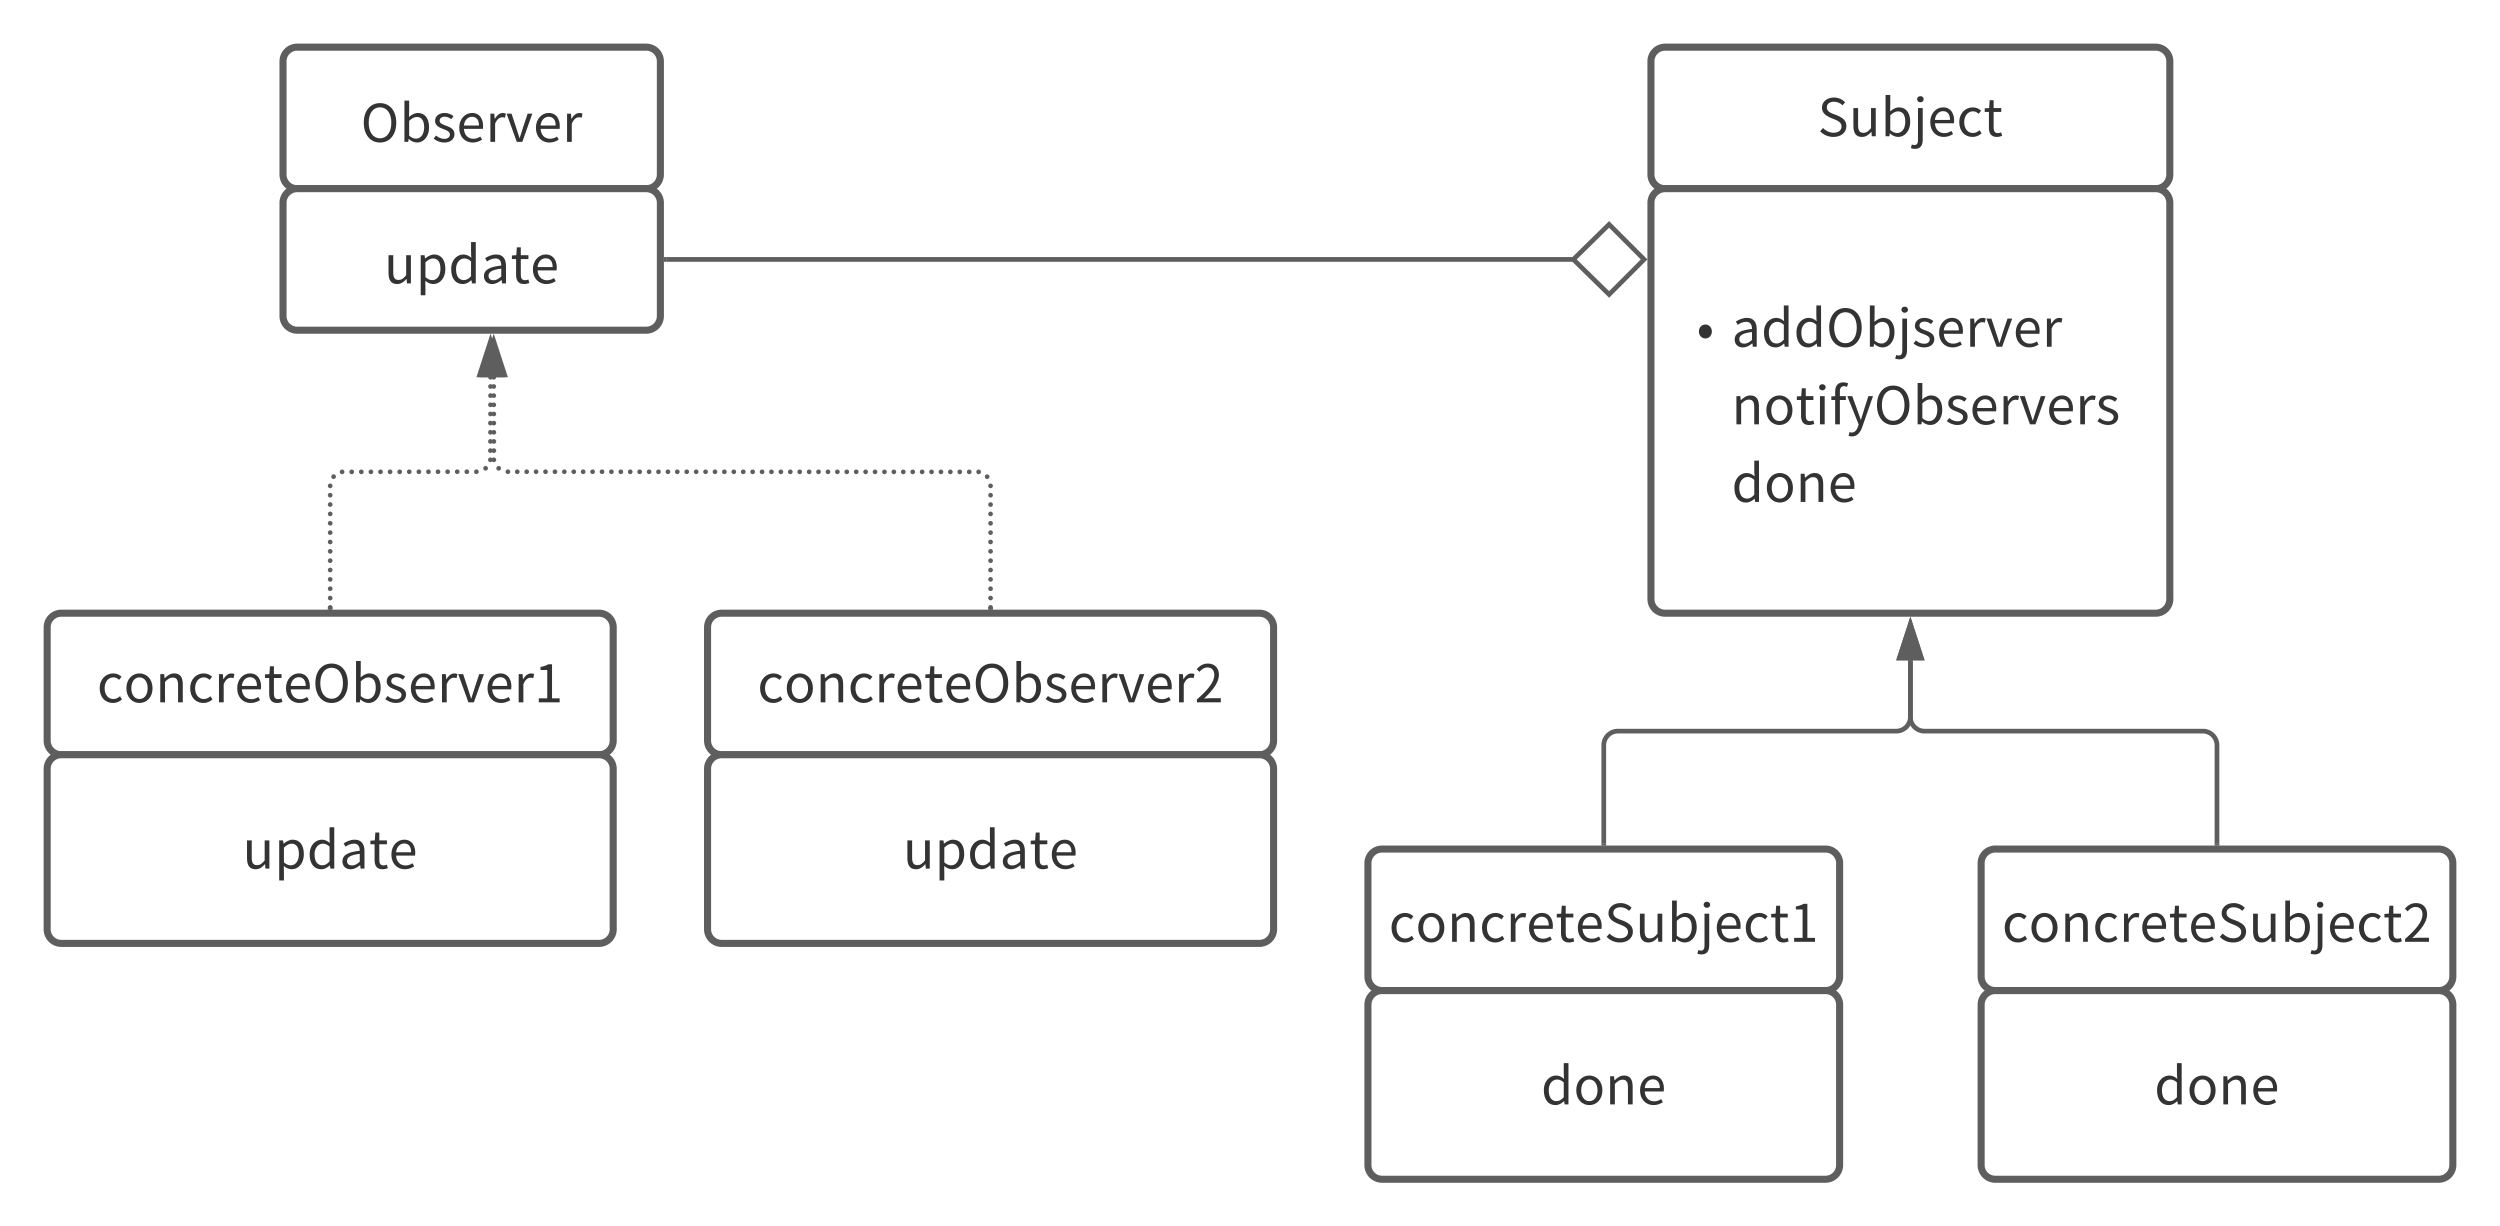 <svg xmlns="http://www.w3.org/2000/svg" xmlns:xlink="http://www.w3.org/1999/xlink" xmlns:lucid="lucid" width="1060" height="520"><g transform="translate(-180 -140)" lucid:page-tab-id="0_0"><path d="M0 0h1870.87v1322.83H0z" fill="#fff"/><path d="M300 166a6 6 0 0 1 6-6h148a6 6 0 0 1 6 6v48a6 6 0 0 1-6 6H306a6 6 0 0 1-6-6z" stroke="#5e5e5e" stroke-width="3" fill="#fff"/><use xlink:href="#a" transform="matrix(1,0,0,1,305,165) translate(27.967 35.153)"/><path d="M300 226a6 6 0 0 1 6-6h148a6 6 0 0 1 6 6v48a6 6 0 0 1-6 6H306a6 6 0 0 1-6-6z" stroke="#5e5e5e" stroke-width="3" fill="#fff"/><use xlink:href="#b" transform="matrix(1,0,0,1,305,225) translate(37.867 35.153)"/><path d="M880 166a6 6 0 0 1 6-6h208a6 6 0 0 1 6 6v48a6 6 0 0 1-6 6H886a6 6 0 0 1-6-6z" stroke="#5e5e5e" stroke-width="3" fill="#fff"/><use xlink:href="#c" transform="matrix(1,0,0,1,892,172) translate(58.7 25.778)"/><path d="M880 226a6 6 0 0 1 6-6h208a6 6 0 0 1 6 6v168a6 6 0 0 1-6 6H886a6 6 0 0 1-6-6z" stroke="#5e5e5e" stroke-width="3" fill="#fff"/><use xlink:href="#d" transform="matrix(1,0,0,1,892,232) translate(7.344 55.028)"/><use xlink:href="#e" transform="matrix(1,0,0,1,892,232) translate(22.222 55.028)"/><use xlink:href="#f" transform="matrix(1,0,0,1,892,232) translate(22.222 87.917)"/><use xlink:href="#g" transform="matrix(1,0,0,1,892,232) translate(22.222 120.806)"/><path d="M462.46 250h385.3" stroke="#5e5e5e" stroke-width="2" fill="none"/><path d="M462.5 251h-1.03v-2h1.02" fill="#5e5e5e"/><path d="M877.1 250l-14.85 14.85L847.1 250l15.15-14.85z" stroke="#5e5e5e" stroke-width="2" fill="#fff"/><path d="M760 506a6 6 0 0 1 6-6h188a6 6 0 0 1 6 6v48a6 6 0 0 1-6 6H766a6 6 0 0 1-6-6z" stroke="#5e5e5e" stroke-width="3" fill="#fff"/><use xlink:href="#h" transform="matrix(1,0,0,1,772,512) translate(-3.111 27.333)"/><path d="M760 566a6 6 0 0 1 6-6h188a6 6 0 0 1 6 6v68a6 6 0 0 1-6 6H766a6 6 0 0 1-6-6z" stroke="#5e5e5e" stroke-width="3" fill="#fff"/><use xlink:href="#i" transform="matrix(1,0,0,1,772,572) translate(61.433 36.278)"/><path d="M1020 506a6 6 0 0 1 6-6h188a6 6 0 0 1 6 6v48a6 6 0 0 1-6 6h-188a6 6 0 0 1-6-6z" stroke="#5e5e5e" stroke-width="3" fill="#fff"/><use xlink:href="#j" transform="matrix(1,0,0,1,1032,512) translate(-3.111 27.333)"/><path d="M1020 566a6 6 0 0 1 6-6h188a6 6 0 0 1 6 6v68a6 6 0 0 1-6 6h-188a6 6 0 0 1-6-6z" stroke="#5e5e5e" stroke-width="3" fill="#fff"/><use xlink:href="#i" transform="matrix(1,0,0,1,1032,572) translate(61.433 36.278)"/><path d="M860 497.54V456a6 6 0 0 1 6-6h118a6 6 0 0 0 6-6v-24.03" stroke="#5e5e5e" stroke-width="2" fill="none"/><path d="M861 498.54h-2v-1.03h2" fill="#5e5e5e"/><path d="M990 404.7l4.64 14.27h-9.28z" stroke="#5e5e5e" stroke-width="2" fill="#5e5e5e"/><path d="M1120 497.54V456a6 6 0 0 0-6-6H996a6 6 0 0 1-6-6v-24.03" stroke="#5e5e5e" stroke-width="2" fill="none"/><path d="M1121 498.54h-2v-1.03h2" fill="#5e5e5e"/><path d="M990 404.7l4.64 14.27h-9.28z" stroke="#5e5e5e" stroke-width="2" fill="#5e5e5e"/><path d="M200 406a6 6 0 0 1 6-6h228a6 6 0 0 1 6 6v48a6 6 0 0 1-6 6H206a6 6 0 0 1-6-6z" stroke="#5e5e5e" stroke-width="3" fill="#fff"/><use xlink:href="#k" transform="matrix(1,0,0,1,212,412) translate(9.156 25.778)"/><path d="M200 466a6 6 0 0 1 6-6h228a6 6 0 0 1 6 6v68a6 6 0 0 1-6 6H206a6 6 0 0 1-6-6z" stroke="#5e5e5e" stroke-width="3" fill="#fff"/><use xlink:href="#b" transform="matrix(1,0,0,1,212,472) translate(70.867 36.278)"/><path d="M480 406a6 6 0 0 1 6-6h228a6 6 0 0 1 6 6v48a6 6 0 0 1-6 6H486a6 6 0 0 1-6-6z" stroke="#5e5e5e" stroke-width="3" fill="#fff"/><use xlink:href="#l" transform="matrix(1,0,0,1,492,412) translate(9.156 25.778)"/><path d="M480 466a6 6 0 0 1 6-6h228a6 6 0 0 1 6 6v68a6 6 0 0 1-6 6H486a6 6 0 0 1-6-6z" stroke="#5e5e5e" stroke-width="3" fill="#fff"/><use xlink:href="#b" transform="matrix(1,0,0,1,492,472) translate(70.867 36.278)"/><path d="M321 397.54c0 .55-.45 1-1 1s-1-.45-1-1c0-.56.45-1 1-1s1 .44 1 1zm0-3.97c0 .55-.45 1-1 1s-1-.45-1-1 .45-1 1-1 1 .45 1 1zm0-3.96c0 .56-.45 1-1 1s-1-.44-1-1c0-.54.45-1 1-1s1 .46 1 1zm0-3.96c0 .56-.45 1-1 1s-1-.44-1-1c0-.55.45-1 1-1s1 .45 1 1zm0-3.96c0 .55-.45 1-1 1s-1-.45-1-1 .45-1 1-1 1 .45 1 1zm0-3.97c0 .57-.45 1-1 1s-1-.43-1-1c0-.54.45-1 1-1s1 .46 1 1zm0-3.95c0 .55-.45 1-1 1s-1-.45-1-1 .45-1 1-1 1 .45 1 1zm0-3.96c0 .54-.45 1-1 1s-1-.46-1-1c0-.57.45-1 1-1s1 .43 1 1zm0-3.98c0 .55-.45 1-1 1s-1-.45-1-1 .45-1 1-1 1 .45 1 1zm0-3.96c0 .55-.45 1-1 1s-1-.45-1-1c0-.56.45-1 1-1s1 .44 1 1zm0-3.97c0 .54-.45 1-1 1s-1-.46-1-1c0-.56.45-1 1-1s1 .44 1 1zm0-3.97c0 .55-.45 1-1 1s-1-.45-1-1c0-.56.45-1 1-1s1 .44 1 1zm0-3.97c0 .55-.45 1-1 1s-1-.45-1-1 .45-1 1-1 1 .45 1 1zm0-3.96c0 .55-.45 1-1 1s-1-.45-1-1 .45-1 1-1 1 .45 1 1zm1.45-3.9c0 .57-.45 1-1 1s-1-.43-1-1c0-.54.45-1 1-1s1 .46 1 1zm3.6-2.03c0 .55-.44 1-1 1-.54 0-1-.45-1-1s.46-1 1-1c.56 0 1 .45 1 1zm4.08 0c0 .55-.45 1-1 1s-1-.45-1-1c0-.56.45-1 1-1s1 .44 1 1zm4.07 0c0 .54-.45 1-1 1-.56 0-1-.46-1-1 0-.56.44-1 1-1 .55 0 1 .44 1 1zm4.06 0c0 .54-.44 1-1 1-.55 0-1-.46-1-1 0-.57.45-1 1-1 .56 0 1 .43 1 1zm4.07-.02c0 .55-.45 1-1 1s-1-.45-1-1 .45-1 1-1 1 .45 1 1zm4.07 0c0 .55-.45 1-1 1s-1-.45-1-1c0-.56.45-1 1-1s1 .44 1 1zm4.07 0c0 .54-.45 1-1 1-.56 0-1-.46-1-1 0-.56.44-1 1-1 .55 0 1 .44 1 1zm4.06-.02c0 .56-.45 1-1 1s-1-.44-1-1c0-.55.45-1 1-1s1 .45 1 1zm4.07 0c0 .55-.45 1-1 1s-1-.45-1-1 .45-1 1-1 1 .45 1 1zm4.07 0c0 .55-.45 1-1 1-.56 0-1-.45-1-1 0-.56.44-1 1-1 .55 0 1 .44 1 1zm4.06 0c0 .54-.44 1-1 1-.55 0-1-.46-1-1 0-.56.45-1 1-1 .56 0 1 .44 1 1zm4.07-.02c0 .57-.45 1-1 1s-1-.43-1-1c0-.54.45-1 1-1s1 .46 1 1zm4.07 0c0 .56-.45 1-1 1s-1-.44-1-1c0-.54.45-1 1-1s1 .46 1 1zm4.07 0c0 .56-.45 1-1 1-.56 0-1-.44-1-1 0-.55.44-1 1-1 .55 0 1 .45 1 1zm4.06 0c0 .55-.44 1-1 1-.55 0-1-.45-1-1s.45-1 1-1c.56 0 1 .45 1 1zm3.9-1.45c0 .55-.46 1-1 1-.56 0-1-.45-1-1 0-.56.44-1 1-1 .54 0 1 .44 1 1zm2.03-3.6c0 .54-.45 1-1 1s-1-.46-1-1c0-.57.45-1 1-1s1 .43 1 1zm0-3.9c0 .55-.44 1-1 1-.54 0-1-.45-1-1s.46-1 1-1c.56 0 1 .45 1 1zm.02-3.9c0 .57-.45 1-1 1-.56 0-1-.43-1-1 0-.54.44-1 1-1 .55 0 1 .46 1 1zm0-3.87c0 .55-.44 1-1 1-.55 0-1-.45-1-1s.45-1 1-1c.56 0 1 .45 1 1zm0-3.9c0 .56-.44 1-1 1-.54 0-1-.44-1-1 0-.54.46-1 1-1 .56 0 1 .46 1 1zm.02-3.87c0 .56-.45 1-1 1s-1-.44-1-1c0-.55.45-1 1-1s1 .45 1 1zm0-3.88c0 .55-.44 1-1 1-.54 0-1-.45-1-1s.46-1 1-1c.56 0 1 .45 1 1zm.02-3.9c0 .57-.46 1-1 1-.57 0-1-.43-1-1 0-.54.43-1 1-1 .54 0 1 .46 1 1zm0-3.87c0 .55-.45 1-1 1-.56 0-1-.45-1-1s.44-1 1-1c.55 0 1 .45 1 1zm0-3.9c0 .56-.44 1-1 1-.55 0-1-.44-1-1 0-.54.45-1 1-1 .56 0 1 .46 1 1z" fill="#5e5e5e"/><path d="M321 398.54h-2v-1.03h2" fill="#5e5e5e"/><path d="M388 284.7l4.64 14.26h-9.27z" stroke="#5e5e5e" stroke-width="2" fill="#5e5e5e"/><path d="M601 397.54c0 .55-.45 1-1 1s-1-.45-1-1c0-.56.45-1 1-1s1 .44 1 1zm0-3.97c0 .55-.45 1-1 1s-1-.45-1-1 .45-1 1-1 1 .45 1 1zm0-3.96c0 .56-.45 1-1 1s-1-.44-1-1c0-.54.45-1 1-1s1 .46 1 1zm0-3.96c0 .56-.45 1-1 1s-1-.44-1-1c0-.55.45-1 1-1s1 .45 1 1zm0-3.96c0 .55-.45 1-1 1s-1-.45-1-1 .45-1 1-1 1 .45 1 1zm0-3.97c0 .57-.45 1-1 1s-1-.43-1-1c0-.54.45-1 1-1s1 .46 1 1zm0-3.95c0 .55-.45 1-1 1s-1-.45-1-1 .45-1 1-1 1 .45 1 1zm0-3.97c0 .56-.45 1-1 1s-1-.44-1-1c0-.55.45-1 1-1s1 .45 1 1zm0-3.96c0 .55-.45 1-1 1s-1-.45-1-1 .45-1 1-1 1 .45 1 1zm0-3.96c0 .55-.45 1-1 1s-1-.45-1-1c0-.56.45-1 1-1s1 .44 1 1zm0-3.97c0 .54-.45 1-1 1s-1-.46-1-1c0-.56.45-1 1-1s1 .44 1 1zm0-3.97c0 .55-.45 1-1 1s-1-.45-1-1c0-.56.45-1 1-1s1 .44 1 1zm0-3.97c0 .55-.45 1-1 1s-1-.45-1-1 .45-1 1-1 1 .45 1 1zm0-3.96c0 .55-.45 1-1 1s-1-.45-1-1 .45-1 1-1 1 .45 1 1zm-1.45-3.9c0 .57-.45 1-1 1s-1-.43-1-1c0-.54.45-1 1-1s1 .46 1 1zm-3.6-2.03c0 .55-.46 1-1 1-.56 0-1-.45-1-1s.44-1 1-1c.54 0 1 .45 1 1zm-4 0c0 .55-.45 1-1 1-.56 0-1-.45-1-1s.44-1 1-1c.55 0 1 .45 1 1zm-4 0c0 .55-.44 1-1 1-.55 0-1-.45-1-1s.45-1 1-1c.56 0 1 .45 1 1zm-4 0c0 .55-.44 1-1 1-.54 0-1-.45-1-1 0-.56.46-1 1-1 .56 0 1 .44 1 1zm-3.98 0c0 .55-.45 1-1 1s-1-.45-1-1c0-.56.45-1 1-1s1 .44 1 1zm-4 0c0 .55-.44 1-1 1-.54 0-1-.45-1-1 0-.56.46-1 1-1 .56 0 1 .44 1 1zm-3.98 0c0 .55-.46 1-1 1-.57 0-1-.45-1-1 0-.56.43-1 1-1 .54 0 1 .44 1 1zm-4 0c0 .54-.45 1-1 1-.56 0-1-.46-1-1 0-.56.44-1 1-1 .55 0 1 .44 1 1zm-4 0c0 .54-.45 1-1 1s-1-.46-1-1c0-.56.45-1 1-1s1 .44 1 1zm-4 0c0 .54-.44 1-1 1-.54 0-1-.46-1-1 0-.56.46-1 1-1 .56 0 1 .44 1 1zm-3.98 0c0 .54-.45 1-1 1s-1-.46-1-1c0-.57.45-1 1-1s1 .43 1 1zm-4 0c0 .54-.44 1-1 1-.55 0-1-.46-1-1 0-.57.45-1 1-1 .56 0 1 .43 1 1zm-4-.02c0 .56-.43 1-1 1-.54 0-1-.44-1-1 0-.55.46-1 1-1 .57 0 1 .45 1 1zm-3.98 0c0 .55-.45 1-1 1s-1-.45-1-1 .45-1 1-1 1 .45 1 1zm-4 0c0 .55-.44 1-1 1-.54 0-1-.45-1-1s.46-1 1-1c.56 0 1 .45 1 1zm-3.98 0c0 .55-.45 1-1 1s-1-.45-1-1 .45-1 1-1 1 .45 1 1zm-4 0c0 .55-.44 1-1 1-.55 0-1-.45-1-1s.45-1 1-1c.56 0 1 .45 1 1zm-4 0c0 .55-.43 1-1 1-.54 0-1-.45-1-1 0-.56.46-1 1-1 .57 0 1 .44 1 1zm-3.98 0c0 .55-.45 1-1 1s-1-.45-1-1c0-.56.45-1 1-1s1 .44 1 1zm-4 0c0 .55-.44 1-1 1-.54 0-1-.45-1-1 0-.56.46-1 1-1 .56 0 1 .44 1 1zm-3.98 0c0 .54-.45 1-1 1s-1-.46-1-1c0-.56.45-1 1-1s1 .44 1 1zm-4 0c0 .54-.44 1-1 1-.55 0-1-.46-1-1 0-.56.45-1 1-1 .56 0 1 .44 1 1zm-4 0c0 .54-.43 1-1 1-.54 0-1-.46-1-1 0-.56.46-1 1-1 .57 0 1 .44 1 1zm-3.98 0c0 .54-.45 1-1 1s-1-.46-1-1c0-.56.45-1 1-1s1 .44 1 1zm-4 0c0 .54-.44 1-1 1-.54 0-1-.46-1-1 0-.57.46-1 1-1 .56 0 1 .43 1 1zm-3.98-.02c0 .56-.45 1-1 1s-1-.44-1-1c0-.55.45-1 1-1s1 .45 1 1zm-4 0c0 .56-.44 1-1 1-.55 0-1-.44-1-1 0-.55.45-1 1-1 .56 0 1 .45 1 1zm-4 0c0 .55-.43 1-1 1-.54 0-1-.45-1-1s.46-1 1-1c.57 0 1 .45 1 1zm-3.98 0c0 .55-.45 1-1 1s-1-.45-1-1 .45-1 1-1 1 .45 1 1zm-4 0c0 .55-.44 1-1 1-.54 0-1-.45-1-1s.46-1 1-1c.56 0 1 .45 1 1zm-3.98 0c0 .55-.45 1-1 1s-1-.45-1-1c0-.56.45-1 1-1s1 .44 1 1zm-4 0c0 .55-.44 1-1 1-.55 0-1-.45-1-1 0-.56.45-1 1-1 .56 0 1 .44 1 1zm-4 0c0 .55-.43 1-1 1-.54 0-1-.45-1-1 0-.56.46-1 1-1 .57 0 1 .44 1 1zm-3.98 0c0 .55-.45 1-1 1s-1-.45-1-1c0-.56.45-1 1-1s1 .44 1 1zm-4 0c0 .54-.44 1-1 1-.54 0-1-.46-1-1 0-.56.46-1 1-1 .56 0 1 .44 1 1zm-3.98 0c0 .54-.45 1-1 1s-1-.46-1-1c0-.56.45-1 1-1s1 .44 1 1zm-4 0c0 .54-.44 1-1 1-.55 0-1-.46-1-1 0-.56.45-1 1-1 .56 0 1 .44 1 1zm-4 0c0 .54-.43 1-1 1-.54 0-1-.46-1-1 0-.57.46-1 1-1 .57 0 1 .43 1 1zm-3.98 0c0 .54-.45 1-1 1s-1-.46-1-1c0-.57.45-1 1-1s1 .43 1 1zm-4-.02c0 .57-.44 1-1 1-.54 0-1-.43-1-1 0-.54.46-1 1-1 .56 0 1 .46 1 1zm-3.98 0c0 .56-.45 1-1 1s-1-.44-1-1c0-.54.45-1 1-1s1 .46 1 1zm-4 0c0 .56-.44 1-1 1-.55 0-1-.44-1-1 0-.54.45-1 1-1 .56 0 1 .46 1 1zm-4 0c0 .56-.43 1-1 1-.54 0-1-.44-1-1 0-.54.46-1 1-1 .57 0 1 .46 1 1zm-3.98 0c0 .56-.45 1-1 1s-1-.44-1-1c0-.54.45-1 1-1s1 .46 1 1zm-4 0c0 .56-.44 1-1 1-.54 0-1-.44-1-1 0-.55.46-1 1-1 .56 0 1 .45 1 1zm-3.98 0c0 .56-.45 1-1 1s-1-.44-1-1c0-.55.45-1 1-1s1 .45 1 1zm-4 0c0 .56-.44 1-1 1-.55 0-1-.44-1-1 0-.55.45-1 1-1 .56 0 1 .45 1 1zm-4 0c0 .55-.43 1-1 1-.54 0-1-.45-1-1s.46-1 1-1c.57 0 1 .45 1 1zm-3.98 0c0 .55-.45 1-1 1s-1-.45-1-1 .45-1 1-1 1 .45 1 1zm-4 0c0 .55-.44 1-1 1-.54 0-1-.45-1-1s.46-1 1-1c.56 0 1 .45 1 1zm-3.98 0c0 .55-.45 1-1 1s-1-.45-1-1 .45-1 1-1 1 .45 1 1zm-3.9-1.45c0 .55-.44 1-1 1-.54 0-1-.45-1-1 0-.56.46-1 1-1 .56 0 1 .44 1 1zm-2.03-3.6c0 .54-.44 1-1 1-.54 0-1-.46-1-1 0-.57.46-1 1-1 .56 0 1 .43 1 1zm0-3.9c0 .55-.44 1-1 1-.55 0-1-.45-1-1s.45-1 1-1c.56 0 1 .45 1 1zm0-3.9c0 .57-.45 1-1 1-.56 0-1-.43-1-1 0-.54.44-1 1-1 .55 0 1 .46 1 1zm0-3.87c0 .55-.46 1-1 1-.57 0-1-.45-1-1s.43-1 1-1c.54 0 1 .45 1 1zm-.02-3.9c0 .56-.45 1-1 1s-1-.44-1-1c0-.54.45-1 1-1s1 .46 1 1zm0-3.87c0 .56-.46 1-1 1-.56 0-1-.44-1-1 0-.55.44-1 1-1 .54 0 1 .45 1 1zm-.02-3.88c0 .55-.45 1-1 1s-1-.45-1-1 .45-1 1-1 1 .45 1 1zm0-3.9c0 .57-.45 1-1 1-.56 0-1-.43-1-1 0-.54.44-1 1-1 .55 0 1 .46 1 1zm0-3.87c0 .55-.46 1-1 1-.57 0-1-.45-1-1 0-.56.43-1 1-1 .54 0 1 .44 1 1zm-.02-3.9c0 .56-.45 1-1 1s-1-.44-1-1c0-.54.45-1 1-1s1 .46 1 1z" fill="#5e5e5e"/><path d="M601 398.54h-2v-1.03h2" fill="#5e5e5e"/><path d="M389.34 284.7l4.63 14.26h-9.27z" stroke="#5e5e5e" stroke-width="2" fill="#5e5e5e"/><defs><path fill="#333" d="M371 13C187 13 58-134 58-369s129-378 313-378 313 143 313 378S555 13 371 13zm0-81c131 0 218-118 218-301 0-184-87-297-218-297-132 0-218 113-218 297 0 183 86 301 218 301" id="m"/><path fill="#333" d="M567-281C567-18 341 97 176-56h-3l-8 56H92v-796h91c0 106 2 214-3 316 49-43 110-77 170-77 141 0 217 110 217 276zM183-120C317-1 471-73 472-279c0-120-40-201-143-201-46 0-94 26-146 75v285" id="n"/><path fill="#333" d="M234 13C157 13 83-19 31-62l45-60c47 38 96 64 161 64 72 0 107-38 107-85 0-55-64-80-124-103-76-28-162-65-162-157 0-86 69-154 187-154 67 0 126 28 169 61l-44 59c-38-28-76-48-125-48-68 0-99 36-99 78 0 52 59 71 120 94 79 30 166 62 166 165 0 88-70 161-198 161" id="o"/><path fill="#333" d="M311 13C167 13 51-92 51-271c0-176 119-286 245-286 154-3 234 132 212 307H142c6 116 77 190 180 190 53 0 96-16 136-43l33 60c-48 31-106 56-180 56zM141-315h291c0-110-50-169-135-169-77 0-145 62-156 169" id="p"/><path fill="#333" d="M92 0v-543h75l8 99h3c50-86 117-137 212-101l-17 80c-18-7-31-9-53-9-45 0-101 32-137 125V0H92" id="q"/><path fill="#333" d="M209 0L13-543h95c51 155 104 312 153 469h4c48-158 101-314 153-469h90L315 0H209" id="r"/><g id="a"><use transform="matrix(0.022,0,0,0.022,0,0)" xlink:href="#m"/><use transform="matrix(0.022,0,0,0.022,16.489,0)" xlink:href="#n"/><use transform="matrix(0.022,0,0,0.022,30.222,0)" xlink:href="#o"/><use transform="matrix(0.022,0,0,0.022,40.622,0)" xlink:href="#p"/><use transform="matrix(0.022,0,0,0.022,52.933,0)" xlink:href="#q"/><use transform="matrix(0.022,0,0,0.022,61.556,0)" xlink:href="#r"/><use transform="matrix(0.022,0,0,0.022,73.133,0)" xlink:href="#p"/><use transform="matrix(0.022,0,0,0.022,85.444,0)" xlink:href="#q"/></g><path fill="#333" d="M250 13C136 13 85-61 85-199v-344h91v333c0 101 30 144 102 144 56 0 95-27 147-92v-385h91V0h-76l-7-85h-3c-51 59-105 98-180 98" id="s"/><path fill="#333" d="M92 229v-772h75l8 62h3c49-40 110-76 173-76 140 0 216 110 216 277C567-22 349 94 181-50c3 91 2 185 2 279H92zm91-349C317-1 471-73 472-279c0-120-40-201-143-201-46 0-93 26-146 75v285" id="t"/><path fill="#333" d="M277 13C141 13 53-90 53-271c-5-249 231-368 388-222-8-95-4-201-5-303h91V0h-74c-4-21-4-46-11-64-43 42-100 77-165 77zm20-76c50 0 94-25 139-75v-285c-123-120-291-42-289 151 0 131 54 209 150 209" id="u"/><path fill="#333" d="M217 13C126 13 58-43 58-141c0-118 103-177 334-203 0-70-23-137-112-137-63 0-120 29-163 58l-36-63c50-32 127-71 214-71 132 0 188 89 188 223V0h-75l-8-65h-3c-52 43-113 78-180 78zm26-73c53 0 96-25 149-72v-152c-183 22-245 67-245 137 0 62 42 87 96 87" id="v"/><path fill="#333" d="M263 13c-116 0-155-72-155-181v-301H27v-69l85-5 11-152h76v152h147v74H199v303c0 67 21 105 84 105 19 0 44-7 62-14l18 68c-31 10-67 20-100 20" id="w"/><g id="b"><use transform="matrix(0.022,0,0,0.022,0,0)" xlink:href="#s"/><use transform="matrix(0.022,0,0,0.022,13.489,0)" xlink:href="#t"/><use transform="matrix(0.022,0,0,0.022,27.267,0)" xlink:href="#u"/><use transform="matrix(0.022,0,0,0.022,41.044,0)" xlink:href="#v"/><use transform="matrix(0.022,0,0,0.022,53.578,0)" xlink:href="#w"/><use transform="matrix(0.022,0,0,0.022,61.956,0)" xlink:href="#p"/></g><path fill="#333" d="M304 13C200 13 111-29 47-96l55-63c53 55 127 91 203 91 96 0 154-48 154-120 1-113-145-134-228-176-66-33-149-81-149-188 0-113 98-195 231-195 87 0 164 37 216 91l-49 59c-45-42-99-69-167-69-83 0-137 42-137 108 0 112 144 126 226 167 83 42 151 87 151 196 0 116-96 208-249 208" id="x"/><path fill="#333" d="M36 243c-33 0-61-7-80-14l18-70c14 5 32 10 51 10 55 0 68-41 68-107v-605h91V62c0 111-41 181-148 181zm103-898c-36 0-63-25-63-59 0-37 27-59 63-59 35 0 63 22 63 59 0 34-28 59-63 59" id="y"/><path fill="#333" d="M306 13C162 13 51-91 51-271c0-181 123-286 262-286 71 0 120 30 159 64l-47 61c-32-29-65-49-109-49-98 0-170 85-170 210S214-63 314-63c50 0 94-23 128-54l39 61c-48 44-110 69-175 69" id="z"/><g id="c"><use transform="matrix(0.022,0,0,0.022,0,0)" xlink:href="#x"/><use transform="matrix(0.022,0,0,0.022,13.267,0)" xlink:href="#s"/><use transform="matrix(0.022,0,0,0.022,26.756,0)" xlink:href="#n"/><use transform="matrix(0.022,0,0,0.022,40.489,0)" xlink:href="#y"/><use transform="matrix(0.022,0,0,0.022,46.6,0)" xlink:href="#p"/><use transform="matrix(0.022,0,0,0.022,58.911,0)" xlink:href="#z"/><use transform="matrix(0.022,0,0,0.022,70.222,0)" xlink:href="#w"/></g><path fill="#333" d="M170-160c-67 0-125-54-125-134 0-81 58-135 125-135 66 0 125 54 125 135 0 80-59 134-125 134" id="A"/><use transform="matrix(0.022,0,0,0.022,0,0)" xlink:href="#A" id="d"/><g id="e"><use transform="matrix(0.022,0,0,0.022,0,0)" xlink:href="#v"/><use transform="matrix(0.022,0,0,0.022,12.533,0)" xlink:href="#u"/><use transform="matrix(0.022,0,0,0.022,26.311,0)" xlink:href="#u"/><use transform="matrix(0.022,0,0,0.022,40.089,0)" xlink:href="#m"/><use transform="matrix(0.022,0,0,0.022,56.578,0)" xlink:href="#n"/><use transform="matrix(0.022,0,0,0.022,70.311,0)" xlink:href="#y"/><use transform="matrix(0.022,0,0,0.022,76.422,0)" xlink:href="#o"/><use transform="matrix(0.022,0,0,0.022,86.822,0)" xlink:href="#p"/><use transform="matrix(0.022,0,0,0.022,99.133,0)" xlink:href="#q"/><use transform="matrix(0.022,0,0,0.022,107.756,0)" xlink:href="#r"/><use transform="matrix(0.022,0,0,0.022,119.333,0)" xlink:href="#p"/><use transform="matrix(0.022,0,0,0.022,131.644,0)" xlink:href="#q"/></g><path fill="#333" d="M92 0v-543h75l8 78h3c52-51 108-92 182-92 114 0 166 74 166 213V0h-91v-332c0-102-31-145-103-145-56 0-94 28-149 83V0H92" id="B"/><path fill="#333" d="M303 13C170 13 51-91 51-271c0-181 119-286 252-286s252 105 252 286C555-91 436 13 303 13zm0-76c94 0 158-83 158-208s-64-210-158-210-157 85-157 210S209-63 303-63" id="C"/><path fill="#333" d="M92 0v-543h91V0H92zm46-655c-36 0-63-25-63-59 0-37 27-59 63-59s63 22 63 59c0 34-27 59-63 59" id="D"/><path fill="#333" d="M356-791l-20 69c-75-34-144-8-138 93v86h115v74H198V0h-91v-469H33v-69l74-5v-87c0-110 50-179 158-179 33 0 65 7 91 18" id="E"/><path fill="#333" d="M303 45C261 172 181 266 37 223l18-73C155 188 210 96 231 1L13-543h95c55 152 111 298 163 454h5c45-155 95-303 143-454h89" id="F"/><g id="f"><use transform="matrix(0.022,0,0,0.022,0,0)" xlink:href="#B"/><use transform="matrix(0.022,0,0,0.022,13.578,0)" xlink:href="#C"/><use transform="matrix(0.022,0,0,0.022,27.044,0)" xlink:href="#w"/><use transform="matrix(0.022,0,0,0.022,35.422,0)" xlink:href="#D"/><use transform="matrix(0.022,0,0,0.022,41.533,0)" xlink:href="#E"/><use transform="matrix(0.022,0,0,0.022,48.756,0)" xlink:href="#F"/><use transform="matrix(0.022,0,0,0.022,60.333,0)" xlink:href="#m"/><use transform="matrix(0.022,0,0,0.022,76.822,0)" xlink:href="#n"/><use transform="matrix(0.022,0,0,0.022,90.556,0)" xlink:href="#o"/><use transform="matrix(0.022,0,0,0.022,100.956,0)" xlink:href="#p"/><use transform="matrix(0.022,0,0,0.022,113.267,0)" xlink:href="#q"/><use transform="matrix(0.022,0,0,0.022,121.889,0)" xlink:href="#r"/><use transform="matrix(0.022,0,0,0.022,133.467,0)" xlink:href="#p"/><use transform="matrix(0.022,0,0,0.022,145.778,0)" xlink:href="#q"/><use transform="matrix(0.022,0,0,0.022,154.4,0)" xlink:href="#o"/></g><g id="g"><use transform="matrix(0.022,0,0,0.022,0,0)" xlink:href="#u"/><use transform="matrix(0.022,0,0,0.022,13.778,0)" xlink:href="#C"/><use transform="matrix(0.022,0,0,0.022,27.244,0)" xlink:href="#B"/><use transform="matrix(0.022,0,0,0.022,40.822,0)" xlink:href="#p"/></g><path fill="#333" d="M88 0v-76h163v-547H121v-58c65-12 112-29 152-52h70v657h147V0H88" id="G"/><g id="h"><use transform="matrix(0.022,0,0,0.022,0,0)" xlink:href="#z"/><use transform="matrix(0.022,0,0,0.022,11.311,0)" xlink:href="#C"/><use transform="matrix(0.022,0,0,0.022,24.778,0)" xlink:href="#B"/><use transform="matrix(0.022,0,0,0.022,38.356,0)" xlink:href="#z"/><use transform="matrix(0.022,0,0,0.022,49.667,0)" xlink:href="#q"/><use transform="matrix(0.022,0,0,0.022,58.289,0)" xlink:href="#p"/><use transform="matrix(0.022,0,0,0.022,70.6,0)" xlink:href="#w"/><use transform="matrix(0.022,0,0,0.022,78.978,0)" xlink:href="#p"/><use transform="matrix(0.022,0,0,0.022,91.289,0)" xlink:href="#x"/><use transform="matrix(0.022,0,0,0.022,104.556,0)" xlink:href="#s"/><use transform="matrix(0.022,0,0,0.022,118.044,0)" xlink:href="#n"/><use transform="matrix(0.022,0,0,0.022,131.778,0)" xlink:href="#y"/><use transform="matrix(0.022,0,0,0.022,137.889,0)" xlink:href="#p"/><use transform="matrix(0.022,0,0,0.022,150.2,0)" xlink:href="#z"/><use transform="matrix(0.022,0,0,0.022,161.511,0)" xlink:href="#w"/><use transform="matrix(0.022,0,0,0.022,169.889,0)" xlink:href="#G"/></g><g id="i"><use transform="matrix(0.022,0,0,0.022,0,0)" xlink:href="#u"/><use transform="matrix(0.022,0,0,0.022,13.778,0)" xlink:href="#C"/><use transform="matrix(0.022,0,0,0.022,27.244,0)" xlink:href="#B"/><use transform="matrix(0.022,0,0,0.022,40.822,0)" xlink:href="#p"/></g><path fill="#333" d="M44 0v-54c230-201 336-347 336-473 0-84-44-145-135-145-60 0-112 37-152 85l-53-52c60-65 123-108 216-108 131 0 213 86 213 217 0 146-115 295-287 458 102-11 212-6 323-7V0H44" id="H"/><g id="j"><use transform="matrix(0.022,0,0,0.022,0,0)" xlink:href="#z"/><use transform="matrix(0.022,0,0,0.022,11.311,0)" xlink:href="#C"/><use transform="matrix(0.022,0,0,0.022,24.778,0)" xlink:href="#B"/><use transform="matrix(0.022,0,0,0.022,38.356,0)" xlink:href="#z"/><use transform="matrix(0.022,0,0,0.022,49.667,0)" xlink:href="#q"/><use transform="matrix(0.022,0,0,0.022,58.289,0)" xlink:href="#p"/><use transform="matrix(0.022,0,0,0.022,70.6,0)" xlink:href="#w"/><use transform="matrix(0.022,0,0,0.022,78.978,0)" xlink:href="#p"/><use transform="matrix(0.022,0,0,0.022,91.289,0)" xlink:href="#x"/><use transform="matrix(0.022,0,0,0.022,104.556,0)" xlink:href="#s"/><use transform="matrix(0.022,0,0,0.022,118.044,0)" xlink:href="#n"/><use transform="matrix(0.022,0,0,0.022,131.778,0)" xlink:href="#y"/><use transform="matrix(0.022,0,0,0.022,137.889,0)" xlink:href="#p"/><use transform="matrix(0.022,0,0,0.022,150.2,0)" xlink:href="#z"/><use transform="matrix(0.022,0,0,0.022,161.511,0)" xlink:href="#w"/><use transform="matrix(0.022,0,0,0.022,169.889,0)" xlink:href="#H"/></g><g id="k"><use transform="matrix(0.022,0,0,0.022,0,0)" xlink:href="#z"/><use transform="matrix(0.022,0,0,0.022,11.311,0)" xlink:href="#C"/><use transform="matrix(0.022,0,0,0.022,24.778,0)" xlink:href="#B"/><use transform="matrix(0.022,0,0,0.022,38.356,0)" xlink:href="#z"/><use transform="matrix(0.022,0,0,0.022,49.667,0)" xlink:href="#q"/><use transform="matrix(0.022,0,0,0.022,58.289,0)" xlink:href="#p"/><use transform="matrix(0.022,0,0,0.022,70.6,0)" xlink:href="#w"/><use transform="matrix(0.022,0,0,0.022,78.978,0)" xlink:href="#p"/><use transform="matrix(0.022,0,0,0.022,91.289,0)" xlink:href="#m"/><use transform="matrix(0.022,0,0,0.022,107.778,0)" xlink:href="#n"/><use transform="matrix(0.022,0,0,0.022,121.511,0)" xlink:href="#o"/><use transform="matrix(0.022,0,0,0.022,131.911,0)" xlink:href="#p"/><use transform="matrix(0.022,0,0,0.022,144.222,0)" xlink:href="#q"/><use transform="matrix(0.022,0,0,0.022,152.844,0)" xlink:href="#r"/><use transform="matrix(0.022,0,0,0.022,164.422,0)" xlink:href="#p"/><use transform="matrix(0.022,0,0,0.022,176.733,0)" xlink:href="#q"/><use transform="matrix(0.022,0,0,0.022,185.356,0)" xlink:href="#G"/></g><g id="l"><use transform="matrix(0.022,0,0,0.022,0,0)" xlink:href="#z"/><use transform="matrix(0.022,0,0,0.022,11.311,0)" xlink:href="#C"/><use transform="matrix(0.022,0,0,0.022,24.778,0)" xlink:href="#B"/><use transform="matrix(0.022,0,0,0.022,38.356,0)" xlink:href="#z"/><use transform="matrix(0.022,0,0,0.022,49.667,0)" xlink:href="#q"/><use transform="matrix(0.022,0,0,0.022,58.289,0)" xlink:href="#p"/><use transform="matrix(0.022,0,0,0.022,70.6,0)" xlink:href="#w"/><use transform="matrix(0.022,0,0,0.022,78.978,0)" xlink:href="#p"/><use transform="matrix(0.022,0,0,0.022,91.289,0)" xlink:href="#m"/><use transform="matrix(0.022,0,0,0.022,107.778,0)" xlink:href="#n"/><use transform="matrix(0.022,0,0,0.022,121.511,0)" xlink:href="#o"/><use transform="matrix(0.022,0,0,0.022,131.911,0)" xlink:href="#p"/><use transform="matrix(0.022,0,0,0.022,144.222,0)" xlink:href="#q"/><use transform="matrix(0.022,0,0,0.022,152.844,0)" xlink:href="#r"/><use transform="matrix(0.022,0,0,0.022,164.422,0)" xlink:href="#p"/><use transform="matrix(0.022,0,0,0.022,176.733,0)" xlink:href="#q"/><use transform="matrix(0.022,0,0,0.022,185.356,0)" xlink:href="#H"/></g></defs></g></svg>